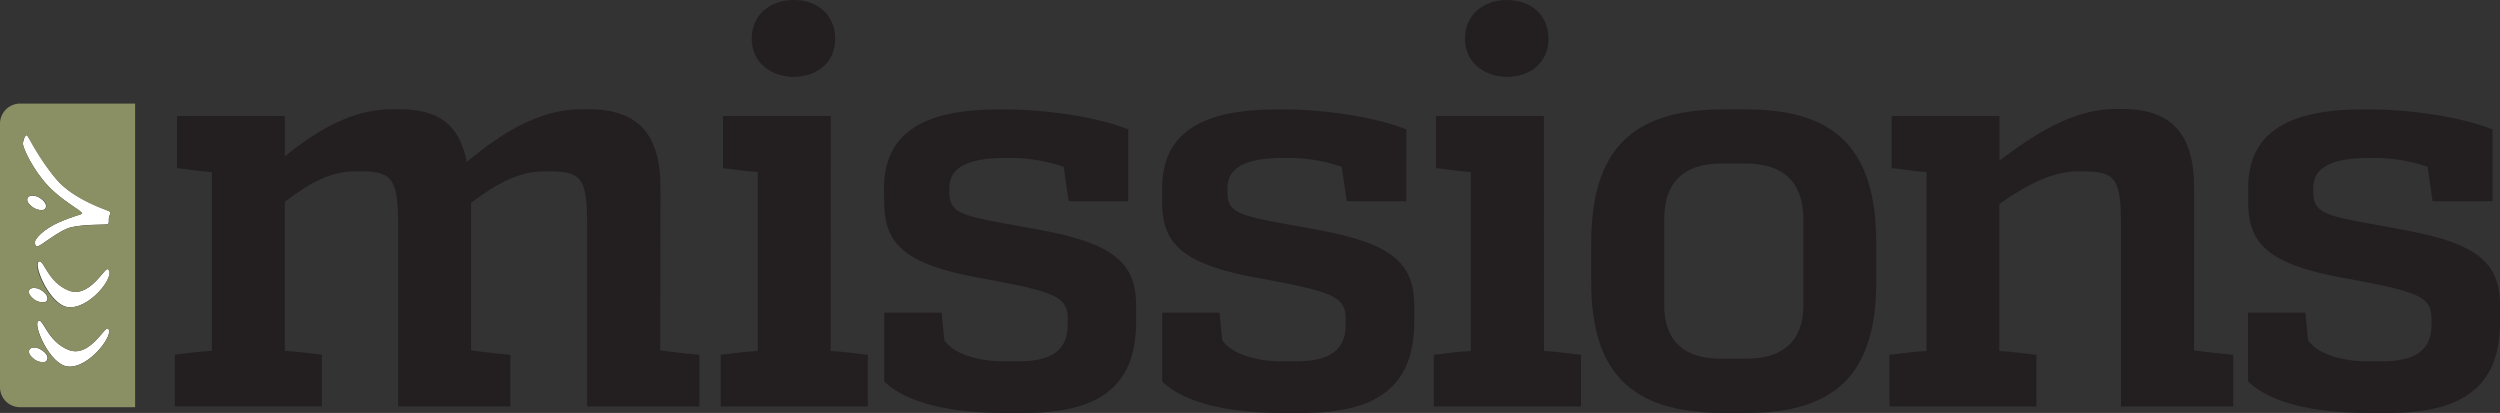 <svg id="Layer_1" data-name="Layer 1" xmlns="http://www.w3.org/2000/svg" viewBox="0 0 435.91 72"><rect x="0" y="0" width="435.91" height="72" fill="#333333" stroke="none"/><defs><style>.cls-1{fill:#231f20;}.cls-2{fill:#fff;}.cls-3{fill:#8b9064;}</style></defs><title>LogoExport</title><path class="cls-1" d="M115.11,61.11c1.16.1,3.08.39,6.84.77v9H102.38V39.52c0-8.1-.77-9.64-6.36-9.64H94.86c-4.34,0-8.29,2.12-12.72,5.49V61.11c1.06.1,3.08.39,6.84.77v9H69.42V39.52c0-8.1-.87-9.64-6.36-9.64H61.9c-4.24,0-7.9,2-12.24,5.3v26c2,.1,4.15.39,6.46.67v9H30.48v-9c2.31-.29,4.44-.58,6.46-.67V30c-1.93-.1-4-.48-6.07-.67V20.24h18.8v7c5.69-4.53,11.66-8.19,18.7-8.19h1.16c6.75,0,10.51,2.41,11.86,9.16,5.78-4.72,12.34-9.16,20-9.16h1.25c8.29,0,12.53,4,12.53,13.69Z"/><path class="cls-1" d="M144.85,61.2c2,.1,4.15.39,6.46.67v9H125.67v-9c2.31-.29,4.44-.58,6.46-.67V30c-1.93-.1-4-.48-6.07-.67V20.24h18.8ZM131.07,6.75c0-4.14,3.18-6.75,7.33-6.75s7.23,2.6,7.23,6.75-3.18,6.65-7.23,6.65S131.07,10.8,131.07,6.75Z"/><path class="cls-1" d="M154.14,32.87c0-9.45,6.55-13.78,19.85-13.78h1.74c5.49,0,14.75,1,21,3.47V35.08H186.33l-.87-6a29.11,29.11,0,0,0-10-1.54c-6.55,0-9.93,1.54-9.93,5.3v.67c0,4.34,3.09,4.15,16.67,6.75,12,2.31,15.9,5.69,15.9,13V56.1c0,11.18-6.36,15.9-19.37,15.9H175c-5.69,0-15.81-.67-20.82-5.49v-12h10l.48,4.82c1.93,2.8,7,3.66,9.93,3.66h3c5.49,0,8.58-1.73,8.58-6.36V55.52c0-4-2.7-4.72-15.71-7.13s-16.29-6.07-16.29-13.2Z"/><path class="cls-1" d="M202.63,32.87c0-9.45,6.55-13.78,19.85-13.78h1.74c5.49,0,14.75,1,21,3.47V35.08H234.82l-.87-6a29.11,29.11,0,0,0-10-1.54c-6.55,0-9.93,1.54-9.93,5.3v.67c0,4.34,3.09,4.15,16.67,6.75,12,2.31,15.9,5.69,15.9,13V56.1c0,11.18-6.36,15.9-19.37,15.9h-3.76c-5.69,0-15.81-.67-20.82-5.49v-12h10l.48,4.82c1.93,2.8,7,3.66,9.93,3.66h3c5.49,0,8.58-1.73,8.58-6.36V55.52c0-4-2.7-4.72-15.71-7.13s-16.29-6.07-16.29-13.2Z"/><path class="cls-1" d="M269.21,61.2c2,.1,4.14.39,6.46.67v9H250v-9c2.31-.29,4.43-.58,6.46-.67V30c-1.93-.1-4-.48-6.07-.67V20.24h18.8ZM255.43,6.75c0-4.14,3.18-6.75,7.33-6.75S270,2.6,270,6.75s-3.18,6.65-7.23,6.65S255.43,10.8,255.43,6.75Z"/><path class="cls-1" d="M300.45,72c-16.19,0-23-7.23-23-22.84V42.41c0-15.9,6.75-23.33,23-23.33h4.15c15.9,0,22.55,7.42,22.55,23.33v6.75c0,15.61-6.75,22.84-22.46,22.84Zm4-9.45c6.55,0,10-3.18,10-9.35V38.26c0-6.46-3.47-9.74-10-9.74h-4.34c-6.55,0-9.93,3.28-9.93,9.74V53.2c0,6.17,3.37,9.35,9.93,9.35Z"/><path class="cls-1" d="M382.56,61.11c1.06.1,3.09.39,6.84.77v9H369.83V39.52c0-8.1-.77-9.64-6.46-9.64h-1.16c-4.34,0-9,2.41-13.59,5.69V61.2c2,.1,4.14.39,6.46.67v9H329.45v-9c2.31-.29,4.43-.58,6.46-.67V30c-1.93-.1-4-.48-6.07-.67V20.24h18.8V28c5.88-4.43,12.72-9,20.24-9h1.06c8.39,0,12.63,4,12.63,13.69Z"/><path class="cls-1" d="M392,32.87c0-9.45,6.55-13.78,19.86-13.78h1.74c5.49,0,14.75,1,21,3.47V35.08H424.15l-.87-6a29.1,29.1,0,0,0-10-1.54c-6.55,0-9.93,1.54-9.93,5.3v.67c0,4.34,3.08,4.15,16.67,6.75,12,2.31,15.9,5.69,15.9,13V56.1c0,11.18-6.36,15.9-19.37,15.9h-3.76c-5.69,0-15.81-.67-20.82-5.49v-12h10l.48,4.82c1.93,2.8,7,3.66,9.93,3.66h3c5.49,0,8.58-1.73,8.58-6.36V55.52c0-4-2.7-4.72-15.71-7.13S392,42.31,392,35.18Z"/><path class="cls-2" d="M9.89,31.3C6.73,27.58,5,23.66,4.7,23.58S4.09,24.28,4,25s1.76,4.59,4.31,7.34,6,4.39,6,4.89c0,.16-1.47.41-4,1.52-2.76,1.22-4.25,2.9-4.23,3.5s.17.67.38.72c.48.11,3.81-2.86,6-3.36,2.45-.56,6-.39,6.3-.51s.16-.49.21-1,.42-.91.17-1.2S12.94,34.89,9.89,31.3Z"/><path class="cls-2" d="M5.75,36.16c.55.41,1.87.74,2.17.17.43-.83-.62-1.61-1.13-1.91s-1.67-.55-2,.13C4.6,35.06,5,35.64,5.75,36.16Z"/><path class="cls-2" d="M11.93,61c-3.78-1.5-4.41-5.71-5.28-5s2,7.47,5.08,7.89c3.78.51,8.45-5.86,7.05-6.61C18.18,57,15.55,62.44,11.93,61Z"/><path class="cls-2" d="M12,50.65c-3.78-1.5-4.41-5.71-5.28-5s2,7.47,5.09,7.89c3.78.51,8.53-5.57,7-6.61C18.27,46.55,15.59,52.09,12,50.65Z"/><path class="cls-2" d="M7.07,60.92c-.61-.36-1.67-.54-2,.13-.21.51.23,1.09.92,1.61s1.89.73,2.18.16C8.63,62,7.59,61.23,7.07,60.92Z"/><path class="cls-2" d="M6,52.25c.56.41,1.88.74,2.18.16.42-.82-.62-1.6-1.13-1.9s-1.68-.54-2,.13C4.88,51.15,5.32,51.74,6,52.25Z"/><path class="cls-3" d="M23.56,18.06H20.92l-17.41,0A3.52,3.52,0,0,0,0,21.59V67.5A3.5,3.5,0,0,0,3.51,71l17.41,0h2.64ZM4.83,34.55c.29-.68,1.34-.49,2-.13s1.56,1.08,1.13,1.91c-.3.58-1.62.25-2.17-.17C5,35.64,4.6,35.06,4.83,34.55Zm.26,16.1c.29-.68,1.34-.5,2-.13s1.55,1.08,1.13,1.9c-.3.58-1.62.25-2.18-.16S4.88,51.15,5.09,50.64ZM8.21,62.83c-.3.57-1.63.25-2.18-.16s-1.13-1.1-.92-1.61c.29-.68,1.35-.5,2-.13S8.63,62,8.21,62.83Zm3.53,1.07c-3.1-.42-6-7.09-5.08-7.89s1.5,3.49,5.28,5c3.62,1.44,6.24-4,6.85-3.71C20.18,58,15.52,64.41,11.73,63.9Zm0-10.35c-3.11-.42-6-7.09-5.09-7.89s1.5,3.49,5.28,5c3.62,1.44,6.3-4.1,6.85-3.71C20.3,48,15.56,54.07,11.78,53.55ZM19,38.1c-.06.5.13.84-.21,1s-3.85,0-6.3.51c-2.22.5-5.55,3.47-6,3.36-.21,0-.35-.11-.38-.72s1.47-2.28,4.23-3.5c2.53-1.11,4-1.35,4-1.52,0-.5-3.3-2-6-4.89S4,25.71,4,25s.46-1.47.66-1.42,2,4,5.19,7.72,9.13,5.43,9.3,5.6S19.08,37.61,19,38.1Z"/></svg>